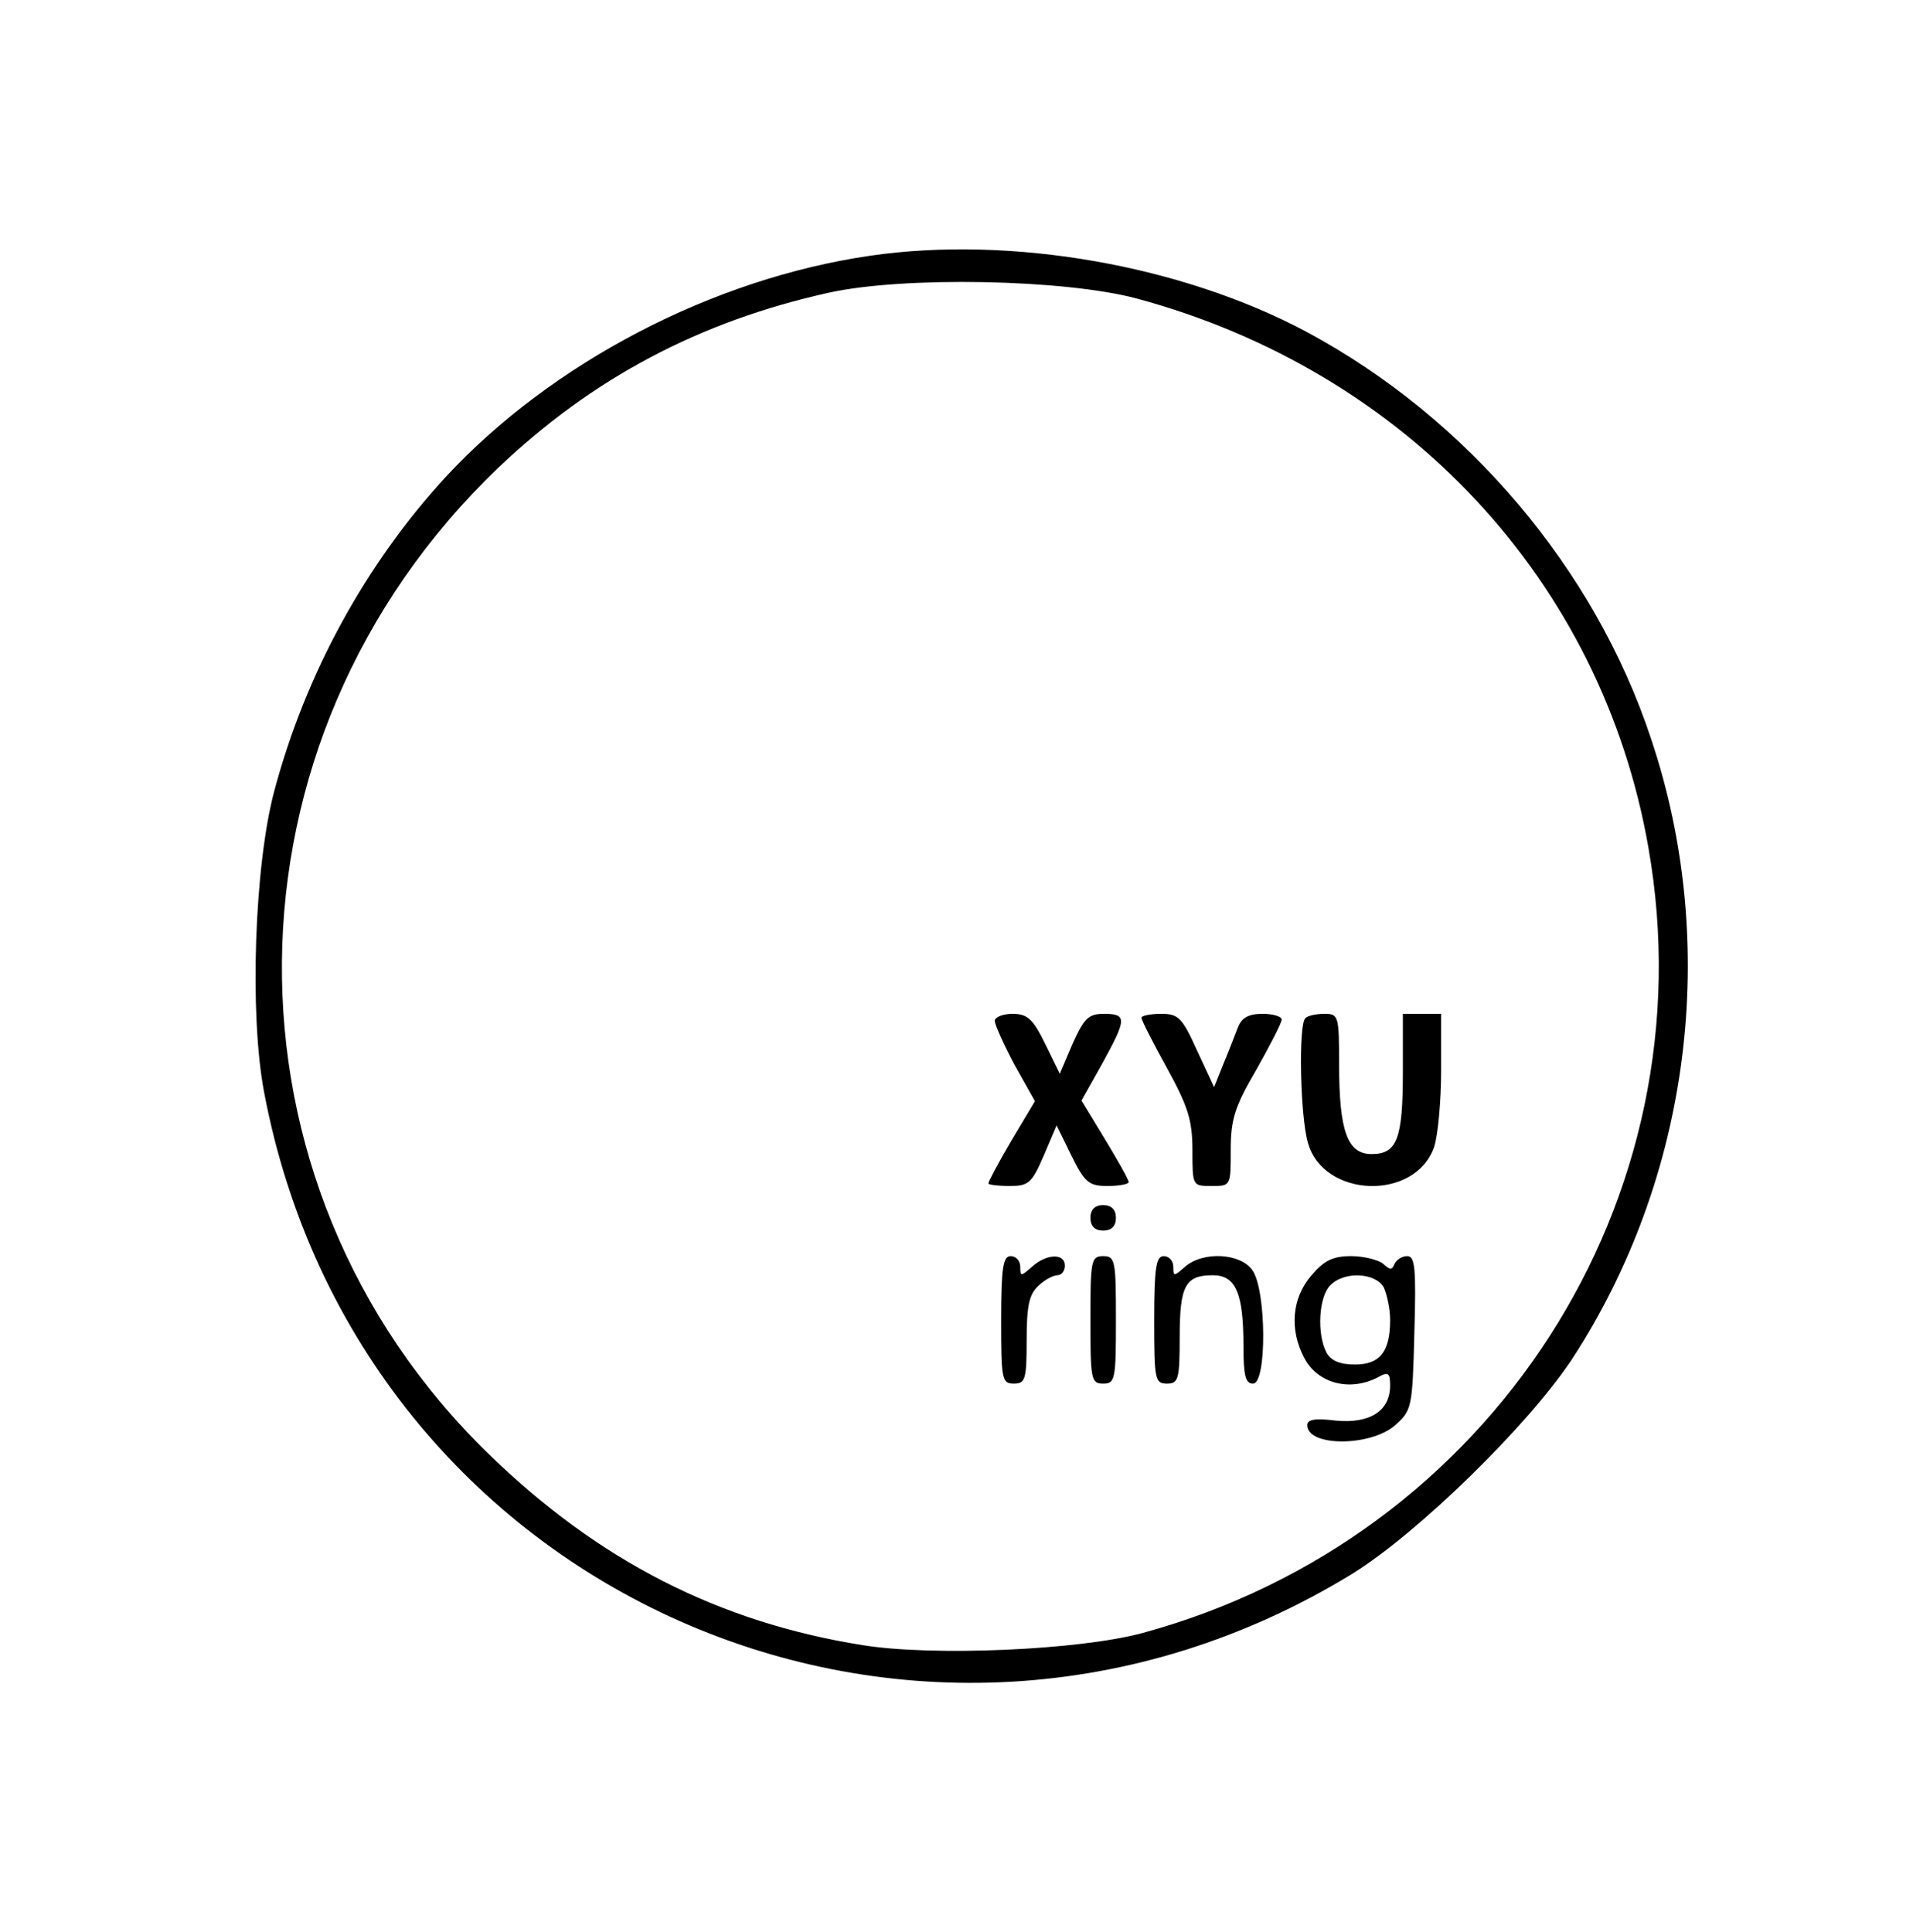 <?xml version="1.0" standalone="no"?>
<!DOCTYPE svg PUBLIC "-//W3C//DTD SVG 20010904//EN"
 "http://www.w3.org/TR/2001/REC-SVG-20010904/DTD/svg10.dtd">
<svg version="1.0" xmlns="http://www.w3.org/2000/svg"
 width="300pt" height="303pt" viewBox="0 0 300 303"
 preserveAspectRatio="xMidYMid meet">
<g transform="translate(0,303) scale(0.1,-0.1)"
fill="#000000" stroke="none">
<path d="M1365 2629 c-248 -36 -500 -168 -666 -347 -126 -137 -220 -309 -269
-493 -31 -117 -39 -349 -16 -471 148 -788 1023 -1175 1707 -756 103 64 275
232 344 336 186 285 233 650 124 974 -88 266 -288 502 -539 637 -196 105 -464
152 -685 120z m417 -67 c423 -114 730 -443 803 -861 97 -551 -246 -1083 -793
-1232 -99 -27 -330 -37 -440 -19 -225 36 -413 132 -585 299 -439 426 -432
1120 14 1547 148 141 316 230 519 275 118 26 369 21 482 -9z"/>
<path d="M1560 1429 c0 -6 14 -37 31 -69 l32 -57 -37 -62 c-20 -34 -36 -64
-36 -67 0 -2 15 -4 33 -4 30 0 35 4 54 48 l20 47 23 -47 c21 -43 28 -48 57
-48 18 0 33 3 33 6 0 4 -17 34 -37 67 l-37 61 32 57 c39 71 40 79 3 79 -24 0
-31 -7 -49 -47 l-20 -47 -23 47 c-19 39 -28 47 -51 47 -15 0 -28 -5 -28 -11z"/>
<path d="M1790 1434 c0 -4 18 -39 40 -79 33 -60 40 -82 40 -129 0 -56 0 -56
30 -56 30 0 30 0 30 56 0 48 6 68 40 126 22 39 40 74 40 79 0 5 -14 9 -30 9
-22 0 -33 -6 -39 -22 -5 -13 -15 -39 -23 -58 l-14 -35 -27 58 c-23 51 -29 57
-56 57 -17 0 -31 -3 -31 -6z"/>
<path d="M2047 1433 c-11 -10 -8 -154 4 -195 24 -87 168 -92 198 -7 6 18 11
72 11 120 l0 89 -30 0 -30 0 0 -91 c0 -105 -9 -129 -49 -129 -38 0 -51 36 -51
141 0 76 -1 79 -23 79 -13 0 -27 -3 -30 -7z"/>
<path d="M1710 1120 c0 -13 7 -20 20 -20 13 0 20 7 20 20 0 13 -7 20 -20 20
-13 0 -20 -7 -20 -20z"/>
<path d="M1570 960 c0 -93 1 -100 20 -100 18 0 20 7 20 68 0 54 4 72 18 85 10
10 24 17 30 17 7 0 12 7 12 15 0 20 -29 19 -52 -2 -17 -15 -18 -15 -18 0 0 10
-7 17 -15 17 -12 0 -15 -18 -15 -100z"/>
<path d="M1710 960 c0 -93 1 -100 20 -100 19 0 20 7 20 100 0 93 -1 100 -20
100 -19 0 -20 -7 -20 -100z"/>
<path d="M1810 960 c0 -93 1 -100 20 -100 18 0 20 7 20 73 0 81 9 97 52 97 36
0 48 -28 48 -111 0 -46 3 -59 15 -59 22 0 21 147 -1 178 -19 27 -78 30 -106 5
-17 -15 -18 -15 -18 0 0 10 -7 17 -15 17 -12 0 -15 -18 -15 -100z"/>
<path d="M2056 1029 c-30 -35 -34 -84 -11 -128 21 -41 72 -54 116 -31 16 9 19
7 19 -13 0 -40 -32 -60 -85 -55 -32 4 -45 2 -45 -7 0 -34 98 -34 137 -1 27 24
28 27 31 145 3 102 1 121 -11 121 -9 0 -17 -6 -20 -12 -4 -10 -7 -10 -18 0 -7
6 -30 12 -50 12 -29 0 -43 -7 -63 -31z m114 -18 c5 -11 10 -34 10 -51 0 -50
-16 -70 -55 -70 -24 0 -38 6 -45 19 -15 29 -12 87 6 105 22 23 71 20 84 -3z"/>
</g>
</svg>
